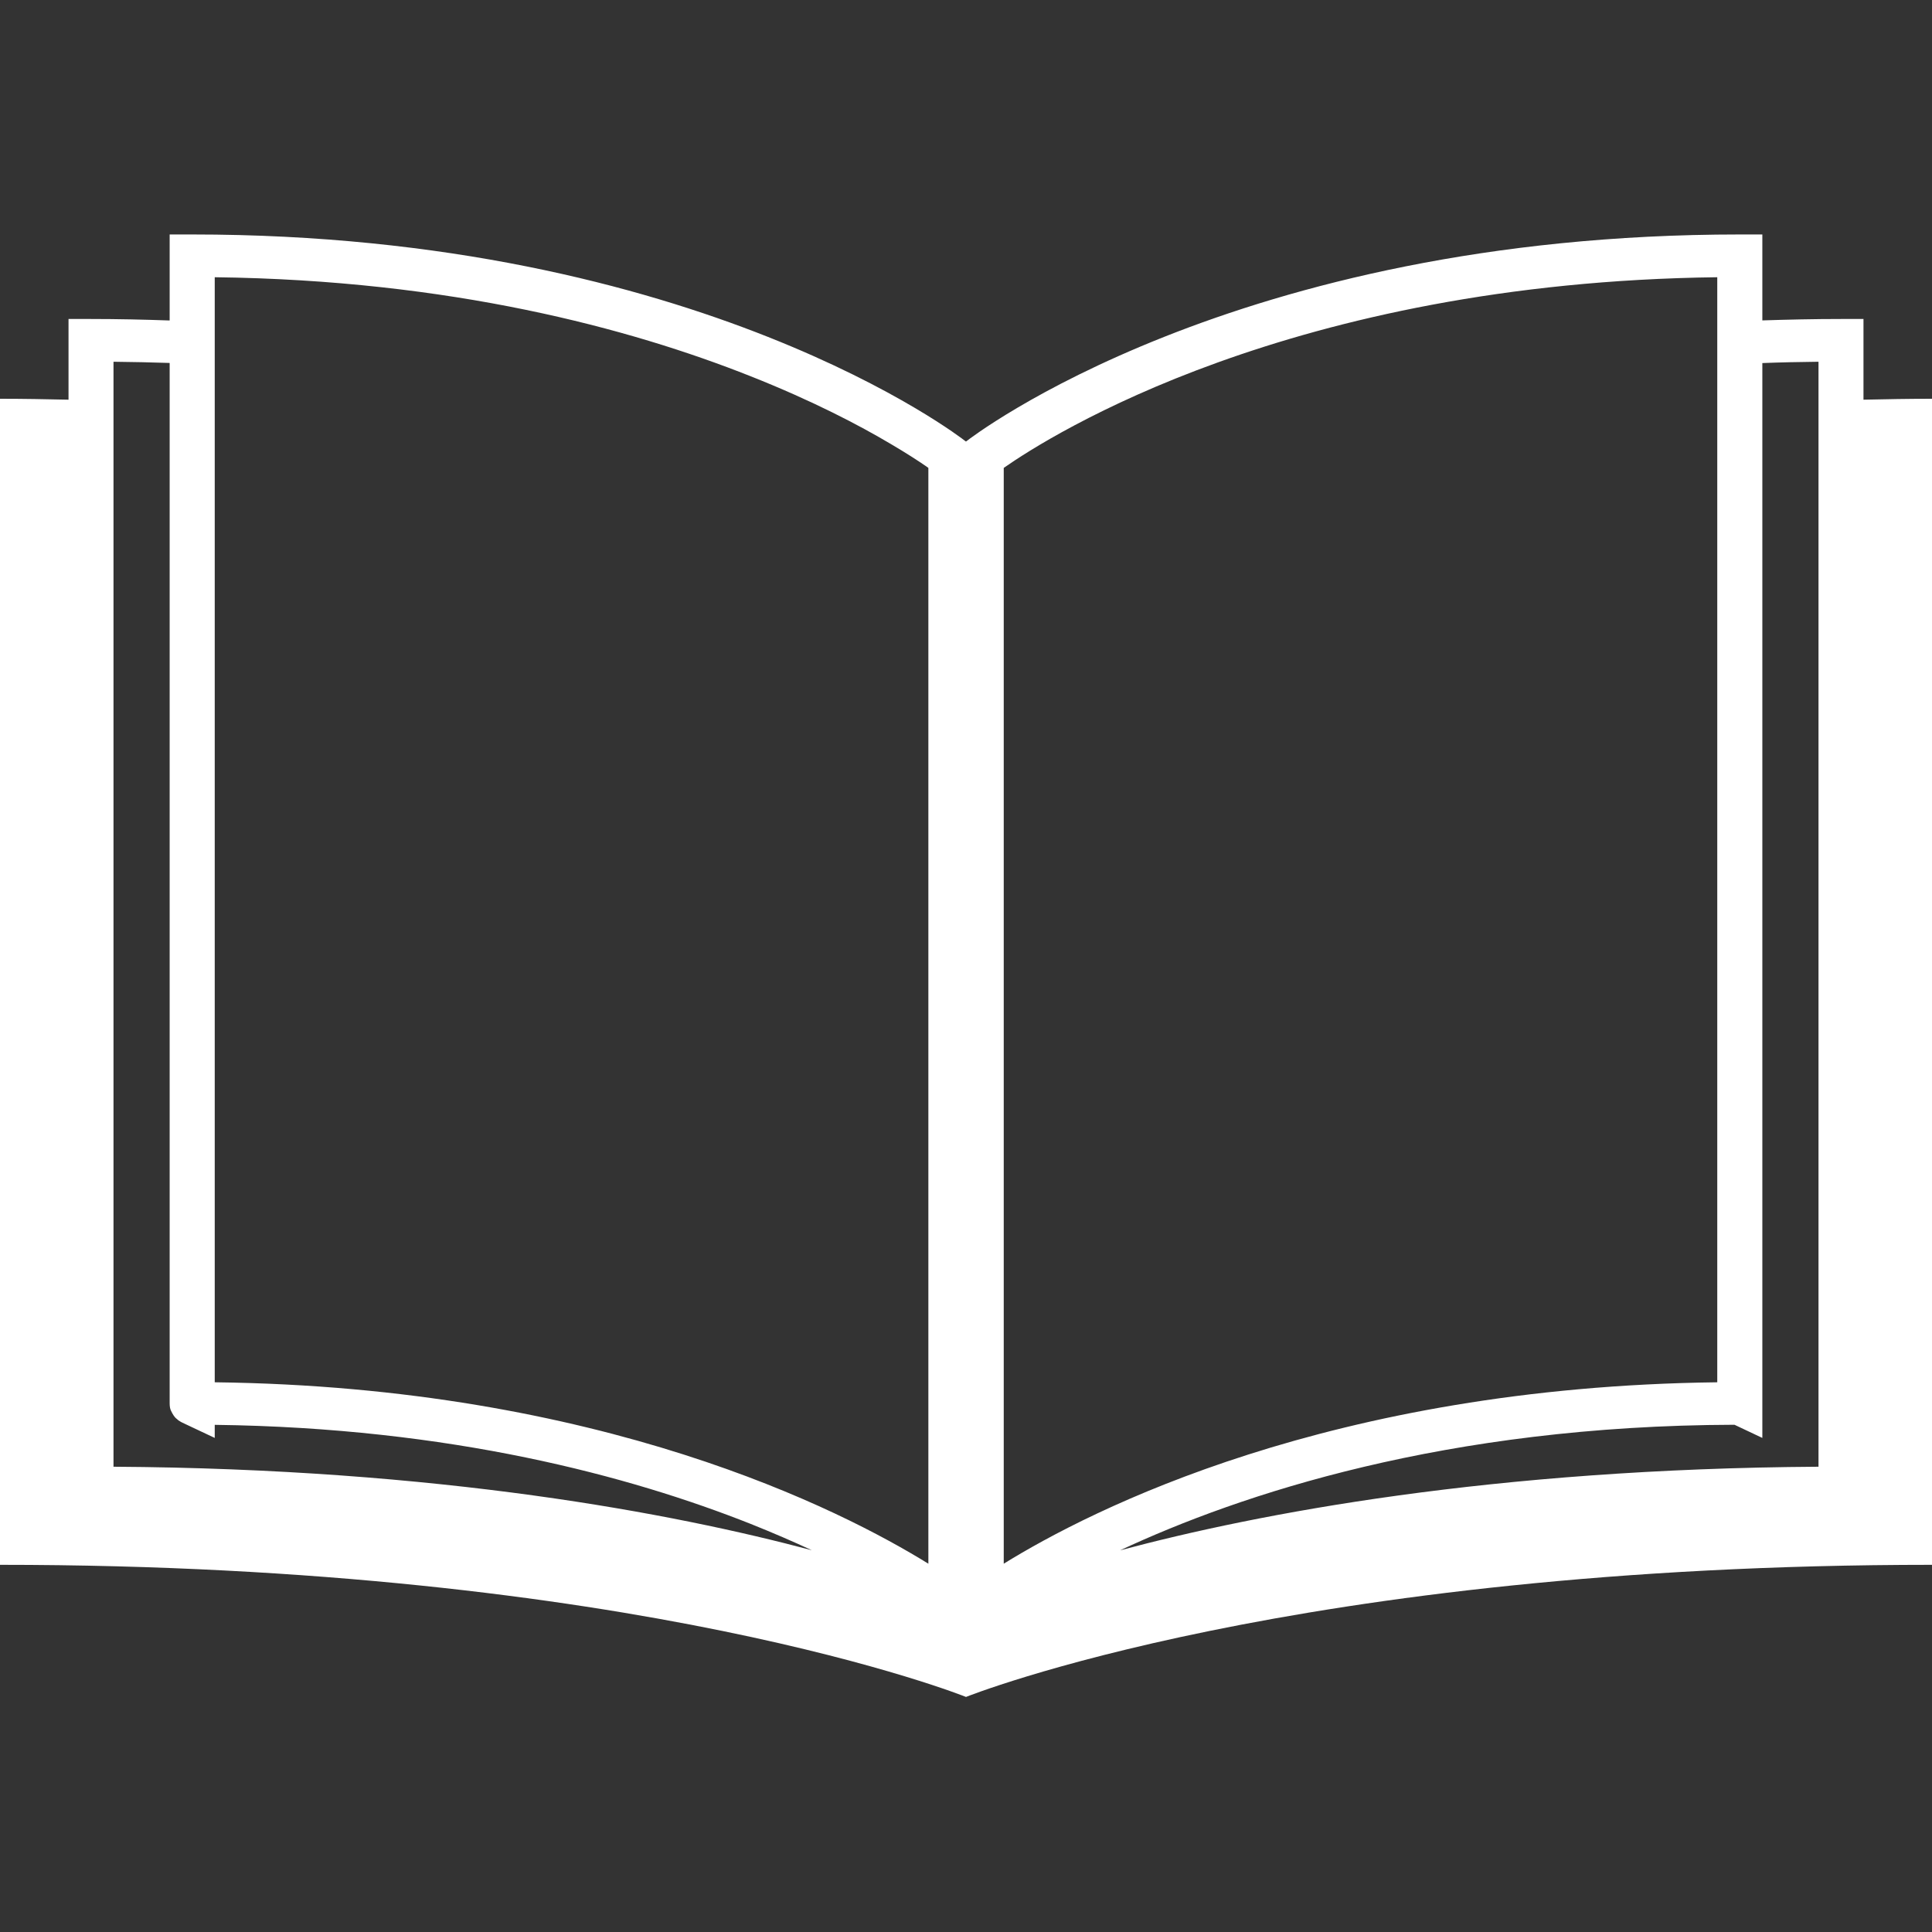 <svg xmlns="http://www.w3.org/2000/svg" xmlns:xlink="http://www.w3.org/1999/xlink" width="100" zoomAndPan="magnify" viewBox="0 0 75 75" height="100" preserveAspectRatio="xMidYMid meet" version="1.0"><rect x="0" y="0" width="75" height="75" fill="#333333" stroke="none"/><path fill="#ffffff" d="M 75 60.746 L 75 15.48 C 74.094 15.48 73.211 15.496 72.34 15.516 L 72.34 12.383 L 71.465 12.383 C 70.422 12.383 69.41 12.406 68.414 12.438 L 68.414 9.102 L 67.539 9.102 C 47.844 9.102 37.637 17.035 37.531 17.117 L 37.5 17.141 L 37.465 17.117 C 37.367 17.035 27.156 9.102 7.461 9.102 L 6.586 9.102 L 6.586 12.441 C 5.59 12.406 4.578 12.383 3.535 12.383 L 2.66 12.383 L 2.66 15.516 C 1.789 15.496 0.902 15.48 0 15.48 L 0 60.746 C 24.75 60.746 37.5 65.875 37.5 65.875 C 37.5 65.875 50.25 60.746 75 60.746 Z M 4.406 14.043 C 5.148 14.051 5.871 14.066 6.586 14.09 L 6.586 54.48 C 6.586 54.598 6.605 54.699 6.637 54.762 C 6.789 55.082 6.879 55.078 6.918 55.133 C 7.059 55.227 7.039 55.203 7.059 55.215 C 7.066 55.223 7.07 55.223 7.07 55.223 L 8.336 55.82 L 8.336 55.312 C 17.496 55.426 24.445 57.297 29.137 59.156 C 30.008 59.504 30.801 59.848 31.516 60.18 C 26.148 58.75 17.082 57.016 4.406 56.938 Z M 29.137 14.605 C 31.555 15.562 33.375 16.52 34.578 17.234 C 35.184 17.59 35.633 17.883 35.93 18.086 C 35.969 18.113 36.004 18.141 36.039 18.164 L 36.039 60.703 C 32.66 58.613 23.328 53.84 8.336 53.66 L 8.336 10.762 C 17.496 10.875 24.445 12.742 29.137 14.605 Z M 66.664 10.762 L 66.664 53.66 C 51.672 53.84 42.34 58.613 38.965 60.703 L 38.965 18.164 C 40.762 16.906 50.113 10.965 66.664 10.762 Z M 70.594 56.938 C 57.914 57.016 48.844 58.75 43.48 60.184 C 48.137 58.008 56.121 55.34 67.332 55.309 L 68.414 55.82 L 68.414 14.094 C 69.129 14.066 69.852 14.051 70.594 14.043 Z M 70.594 56.938 " fill-opacity="1" fill-rule="nonzero"/></svg>